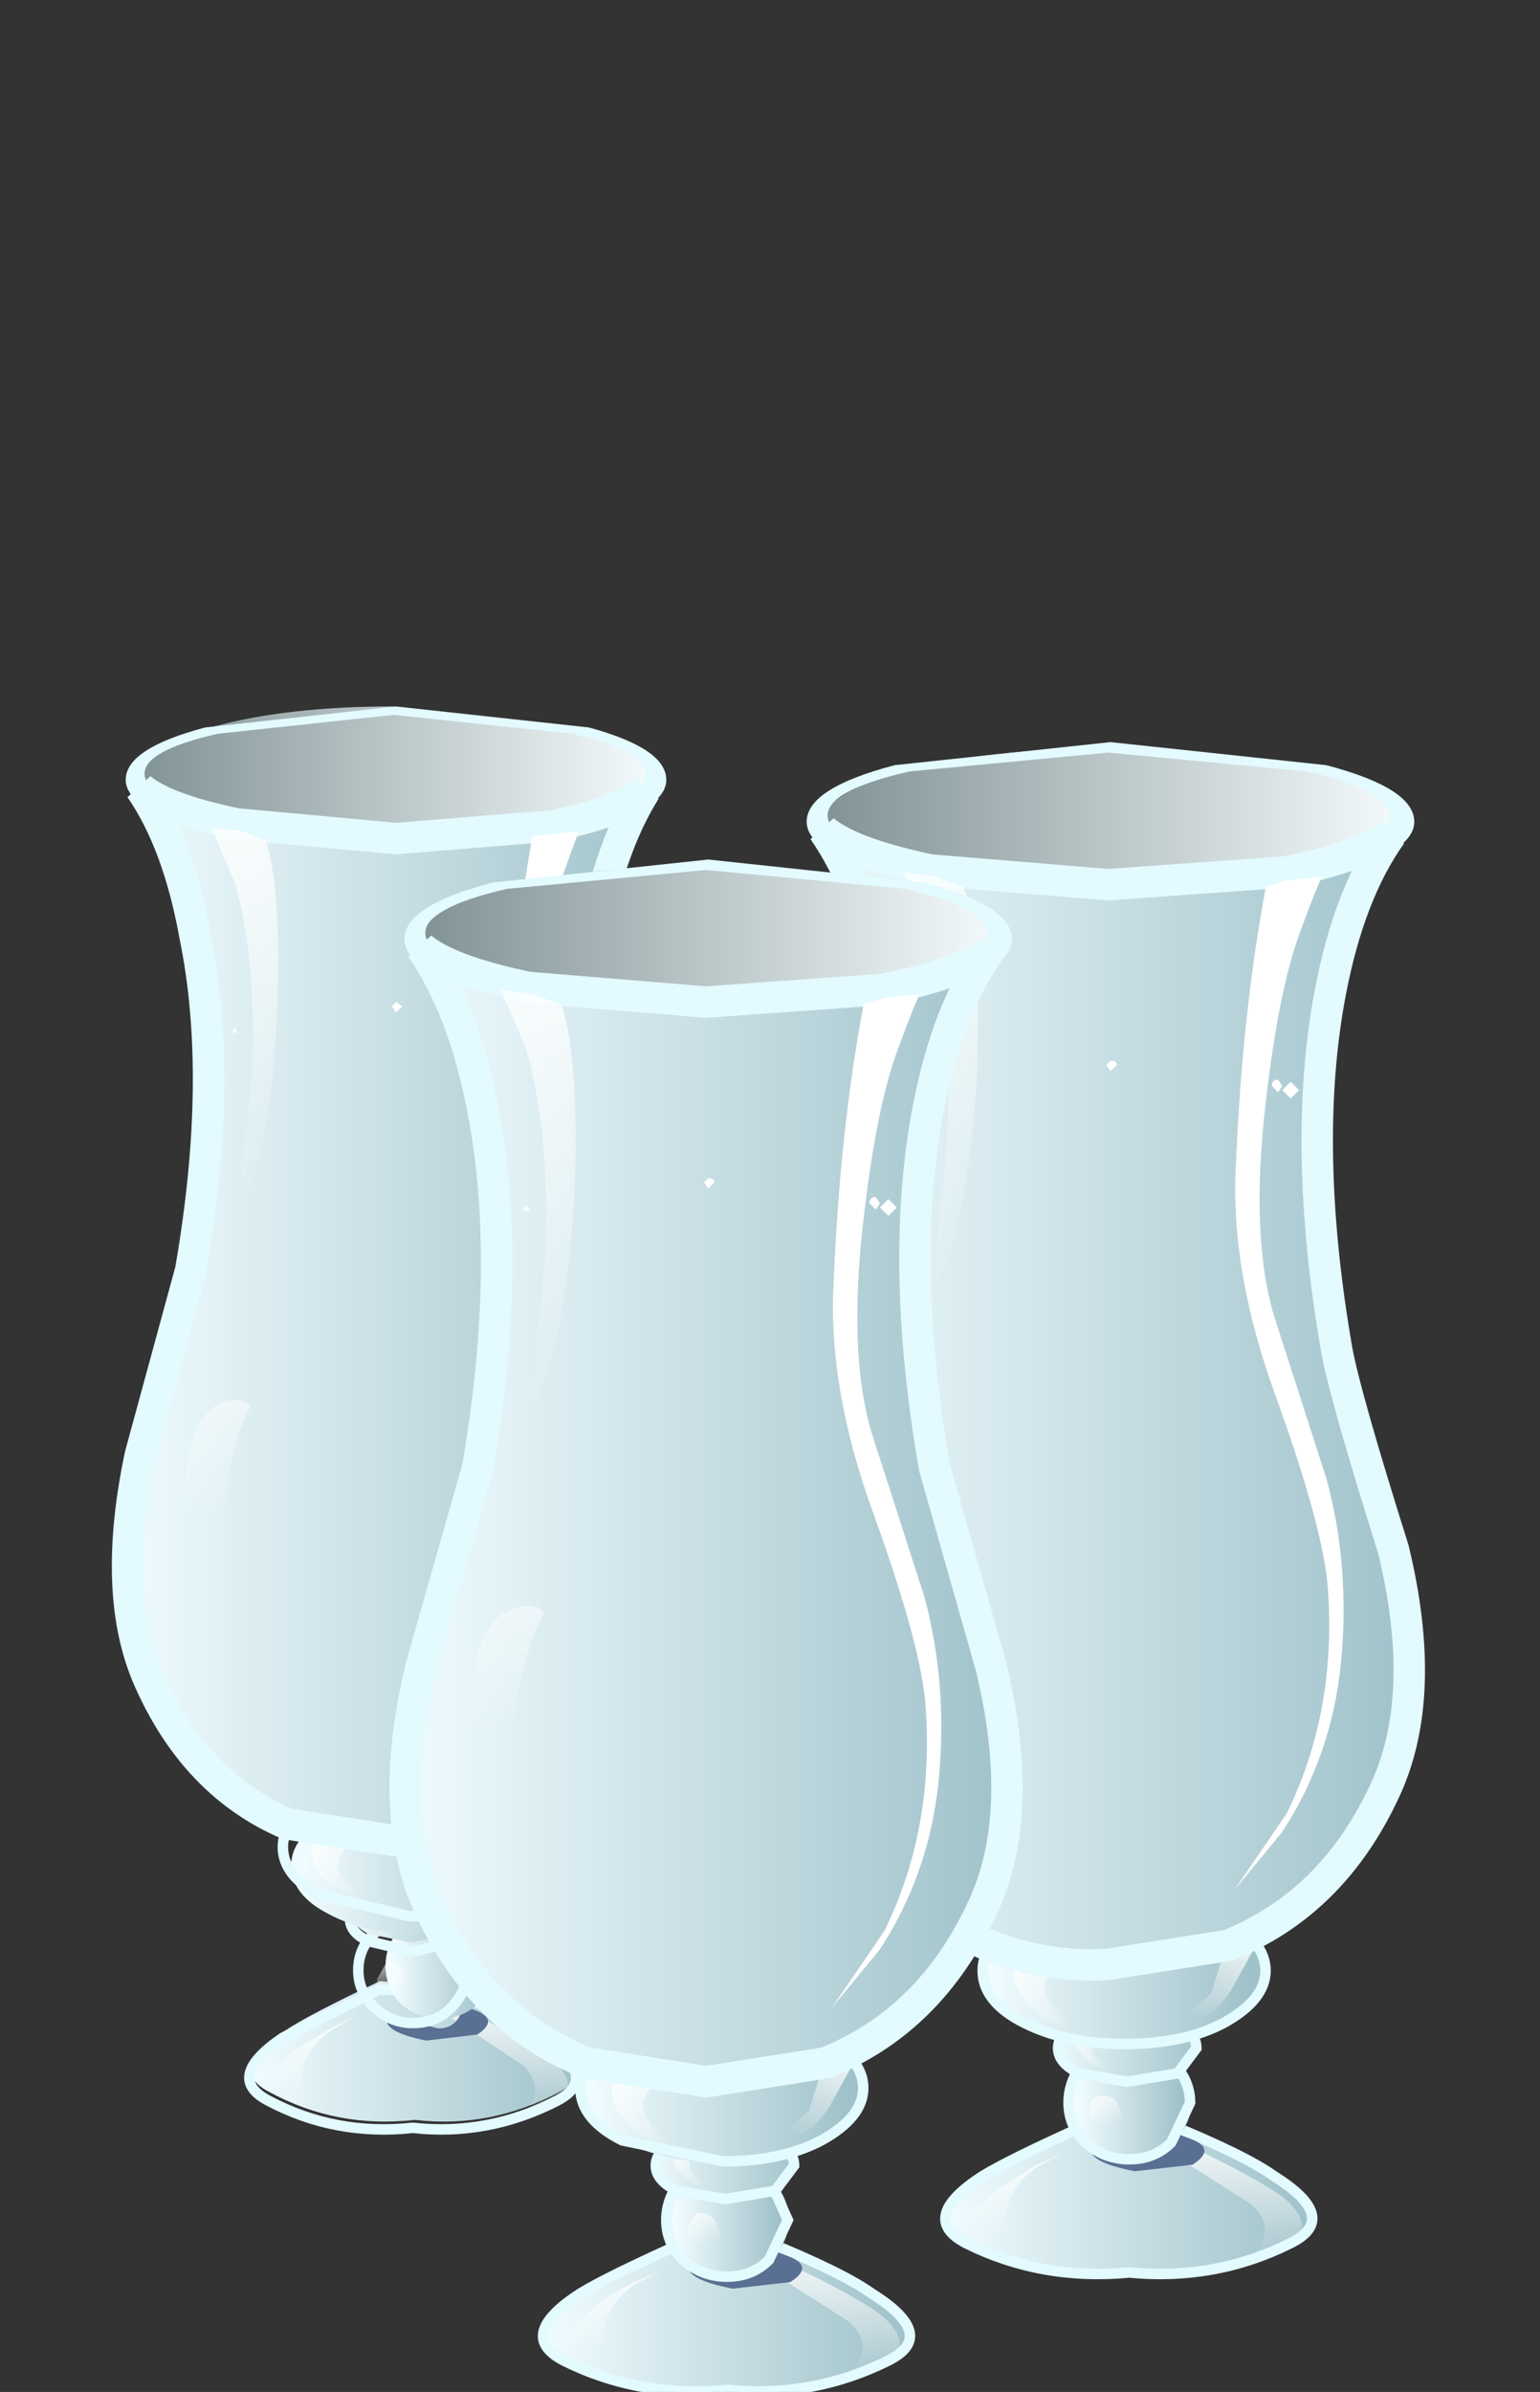 <?xml version="1.0" encoding="UTF-8" standalone="no"?>
<svg xmlns:xlink="http://www.w3.org/1999/xlink" height="57.05px" width="36.75px" xmlns="http://www.w3.org/2000/svg">
  <rect width="100%" height="100%" fill="#333333" stroke="none"/>
  <g transform="matrix(1.0, 0.0, 0.0, 1.0, 0.0, 0.0)">
    <use height="36.3" transform="matrix(0.75, 0.0, 0.0, 0.75, 19.238, 19.65)" width="19.3" xlink:href="#sprite0"/>
    <use height="4.8" transform="matrix(0.75, 0.0, 0.0, 0.75, 22.55, 50.65)" width="11.65" xlink:href="#sprite1"/>
    <use height="3.85" transform="matrix(0.75, 0.0, 0.0, 0.75, 27.8, 51.0)" width="4.35" xlink:href="#sprite2"/>
    <use height="3.8" transform="matrix(1.0, 0.0, 0.0, 1.0, 22.45, 50.55)" width="8.95" xlink:href="#shape3"/>
    <use height="1.3" transform="matrix(0.75, 0.0, 0.0, 0.75, 26.012, 50.85)" width="3.65" xlink:href="#sprite3"/>
    <use height="3.65" transform="matrix(0.75, 0.0, 0.0, 0.75, 25.5, 48.75)" width="3.9" xlink:href="#sprite4"/>
    <use height="2.95" transform="matrix(1.0, 0.0, 0.0, 1.0, 25.4, 48.65)" width="3.1" xlink:href="#shape6"/>
    <use height="2.2" transform="matrix(0.75, 0.0, 0.0, 0.75, 25.25, 48.0)" width="4.35" xlink:href="#sprite5"/>
    <use height="1.85" transform="matrix(1.0, 0.0, 0.0, 1.0, 25.15, 47.9)" width="3.5" xlink:href="#shape8"/>
    <use height="4.7" transform="matrix(0.75, 0.0, 0.0, 0.75, 23.45, 45.25)" width="9.0" xlink:href="#sprite6"/>
    <use height="8.55" transform="matrix(1.0, 0.0, 0.0, 1.0, 23.1, 45.15)" width="7.2" xlink:href="#shape10"/>
    <use height="4.7" transform="matrix(0.75, 0.0, 0.0, 0.75, 19.65, 17.85)" width="18.2" xlink:href="#sprite7"/>
    <use height="21.4" transform="matrix(1.0, 0.0, 0.0, 1.0, 19.25, 25.45)" width="14.4" xlink:href="#shape12"/>
    <use height="1.8" transform="matrix(0.75, 0.0, 0.0, 0.75, 28.45, 40.5)" width="1.4" xlink:href="#sprite8"/>
    <use height="1.2" transform="matrix(0.75, 0.0, 0.0, 0.75, 27.65, 33.3)" width="0.9" xlink:href="#sprite9"/>
    <use height="1.9" transform="matrix(0.75, 0.0, 0.0, 0.75, 23.35, 42.9)" width="1.35" xlink:href="#sprite10"/>
    <use height="1.25" transform="matrix(0.75, 0.0, 0.0, 0.75, 22.45, 39.65)" width="0.9" xlink:href="#sprite11"/>
    <use height="1.2" transform="matrix(0.75, 0.0, 0.0, 0.75, 23.9, 39.05)" width="0.85" xlink:href="#sprite12"/>
    <use height="1.6" transform="matrix(0.75, 0.0, 0.0, 0.75, 21.95, 33.15)" width="1.1" xlink:href="#sprite13"/>
    <use height="0.95" transform="matrix(0.75, 0.0, 0.0, 0.75, 30.35, 29.4)" width="0.6" xlink:href="#sprite14"/>
    <use height="0.9" transform="matrix(0.75, 0.0, 0.0, 0.75, 30.55, 30.75)" width="0.6" xlink:href="#sprite15"/>
    <use height="1.65" transform="matrix(0.75, 0.0, 0.0, 0.75, 31.55, 38.75)" width="1.25" xlink:href="#sprite16"/>
    <use height="1.35" transform="matrix(1.0, 0.0, 0.0, 1.0, 24.95, 27.1)" width="1.95" xlink:href="#shape15"/>
    <use height="36.3" transform="matrix(0.75, 0.0, 0.0, 0.75, 19.238, 19.65)" width="19.3" xlink:href="#sprite17"/>
    <use height="28.55" transform="matrix(1.0, 0.0, 0.0, 1.0, 18.65, 18.7)" width="15.6" xlink:href="#shape16"/>
    <use height="32.5" transform="matrix(0.75, 0.0, 0.0, 0.75, 29.45, 20.7)" width="3.5" xlink:href="#sprite18"/>
    <use height="21.65" transform="matrix(1.0, 0.0, 0.0, 1.0, 19.25, 17.7)" width="14.5" xlink:href="#shape18"/>
    <use height="36.3" transform="matrix(0.667, 0.0, 0.0, 0.697, 2.983, 18.55)" width="19.3" xlink:href="#sprite0"/>
    <use height="4.8" transform="matrix(0.667, 0.0, 0.0, 0.697, 6.0, 47.25)" width="11.65" xlink:href="#sprite1"/>
    <use height="3.85" transform="matrix(0.667, 0.0, 0.0, 0.697, 10.65, 47.8)" width="4.35" xlink:href="#sprite2"/>
    <use height="3.55" transform="matrix(1.0, 0.0, 0.0, 1.0, 5.85, 47.35)" width="8.0" xlink:href="#shape19"/>
    <use height="1.3" transform="matrix(0.667, 0.0, 0.0, 0.697, 9.217, 47.8)" width="3.65" xlink:href="#sprite3"/>
    <use height="3.65" transform="matrix(0.667, 0.0, 0.0, 0.697, 9.2, 45.6)" width="3.9" xlink:href="#sprite4"/>
    <use height="2.75" transform="matrix(1.0, 0.0, 0.0, 1.0, 8.45, 45.6)" width="2.8" xlink:href="#shape20"/>
    <use height="2.2" transform="matrix(0.667, 0.0, 0.0, 0.697, 8.35, 44.8)" width="4.35" xlink:href="#sprite5"/>
    <use height="1.75" transform="matrix(1.0, 0.0, 0.0, 1.0, 8.25, 44.9)" width="3.1" xlink:href="#shape21"/>
    <use height="4.7" transform="matrix(0.667, 0.0, 0.0, 0.697, 6.95, 42.85)" width="9.0" xlink:href="#sprite6"/>
    <use height="8.0" transform="matrix(1.0, 0.0, 0.0, 1.0, 6.45, 42.3)" width="6.45" xlink:href="#shape22"/>
    <use height="4.7" transform="matrix(0.667, 0.0, 0.0, 0.697, 3.3, 16.85)" width="18.2" xlink:href="#sprite7"/>
    <use height="19.85" transform="matrix(1.0, 0.0, 0.0, 1.0, 3.05, 24.05)" width="12.8" xlink:href="#shape23"/>
    <use height="1.8" transform="matrix(0.667, 0.0, 0.0, 0.697, 11.1, 38.25)" width="1.4" xlink:href="#sprite8"/>
    <use height="1.2" transform="matrix(0.667, 0.0, 0.0, 0.697, 10.55, 31.5)" width="0.9" xlink:href="#sprite9"/>
    <use height="1.9" transform="matrix(0.667, 0.0, 0.0, 0.697, 6.95, 40.3)" width="1.35" xlink:href="#sprite10"/>
    <use height="1.25" transform="matrix(0.667, 0.0, 0.0, 0.697, 6.0, 37.8)" width="0.9" xlink:href="#sprite11"/>
    <use height="1.2" transform="matrix(0.667, 0.0, 0.0, 0.697, 7.05, 36.65)" width="0.85" xlink:href="#sprite12"/>
    <use height="1.6" transform="matrix(0.667, 0.0, 0.0, 0.697, 5.6, 31.5)" width="1.1" xlink:href="#sprite13"/>
    <use height="0.95" transform="matrix(0.667, 0.0, 0.0, 0.697, 12.9, 28.3)" width="0.6" xlink:href="#sprite14"/>
    <use height="0.9" transform="matrix(0.667, 0.0, 0.0, 0.697, 13.4, 29.7)" width="0.6" xlink:href="#sprite15"/>
    <use height="1.65" transform="matrix(0.667, 0.0, 0.0, 0.697, 13.95, 36.65)" width="1.25" xlink:href="#sprite16"/>
    <use height="1.2" transform="matrix(1.0, 0.0, 0.0, 1.0, 8.1, 25.6)" width="1.75" xlink:href="#shape24"/>
    <use height="36.3" transform="matrix(0.667, 0.0, 0.0, 0.697, 2.983, 18.55)" width="19.3" xlink:href="#sprite17"/>
    <use height="26.55" transform="matrix(1.0, 0.0, 0.0, 1.0, 2.3, 17.7)" width="14.1" xlink:href="#shape25"/>
    <use height="32.5" transform="matrix(0.667, 0.0, 0.0, 0.697, 12.05, 19.4)" width="3.5" xlink:href="#sprite18"/>
    <use height="20.15" transform="matrix(1.0, 0.0, 0.0, 1.0, 3.0, 16.85)" width="12.9" xlink:href="#shape26"/>
    <use height="36.3" transform="matrix(0.75, 0.0, 0.0, 0.75, 9.637, 22.45)" width="19.3" xlink:href="#sprite0"/>
    <use height="4.8" transform="matrix(0.75, 0.0, 0.0, 0.75, 12.95, 53.45)" width="11.65" xlink:href="#sprite1"/>
    <use height="3.85" transform="matrix(0.75, 0.0, 0.0, 0.75, 18.2, 53.8)" width="4.35" xlink:href="#sprite2"/>
    <use height="3.8" transform="matrix(1.0, 0.0, 0.0, 1.0, 12.85, 53.35)" width="8.95" xlink:href="#shape27"/>
    <use height="1.3" transform="matrix(0.75, 0.0, 0.0, 0.75, 16.413, 53.65)" width="3.65" xlink:href="#sprite3"/>
    <use height="3.65" transform="matrix(0.75, 0.0, 0.0, 0.75, 15.9, 51.55)" width="3.9" xlink:href="#sprite4"/>
    <use height="2.95" transform="matrix(1.0, 0.0, 0.0, 1.0, 15.8, 51.45)" width="3.1" xlink:href="#shape28"/>
    <use height="2.2" transform="matrix(0.75, 0.0, 0.0, 0.75, 15.65, 50.8)" width="4.35" xlink:href="#sprite5"/>
    <use height="1.85" transform="matrix(1.0, 0.0, 0.0, 1.0, 15.55, 50.7)" width="3.5" xlink:href="#shape29"/>
    <use height="4.7" transform="matrix(0.75, 0.0, 0.0, 0.75, 13.85, 48.05)" width="9.0" xlink:href="#sprite6"/>
    <use height="8.55" transform="matrix(1.0, 0.0, 0.0, 1.0, 13.5, 47.95)" width="7.2" xlink:href="#shape30"/>
    <use height="4.7" transform="matrix(0.75, 0.0, 0.0, 0.75, 10.05, 20.65)" width="18.2" xlink:href="#sprite7"/>
    <use height="21.4" transform="matrix(1.0, 0.0, 0.0, 1.0, 9.65, 28.25)" width="14.4" xlink:href="#shape31"/>
    <use height="1.8" transform="matrix(0.75, 0.0, 0.0, 0.75, 18.85, 43.3)" width="1.4" xlink:href="#sprite8"/>
    <use height="1.2" transform="matrix(0.75, 0.0, 0.0, 0.75, 18.05, 36.1)" width="0.9" xlink:href="#sprite9"/>
    <use height="1.9" transform="matrix(0.75, 0.0, 0.0, 0.75, 13.75, 45.7)" width="1.35" xlink:href="#sprite10"/>
    <use height="1.25" transform="matrix(0.75, 0.0, 0.0, 0.75, 12.85, 42.45)" width="0.9" xlink:href="#sprite11"/>
    <use height="1.2" transform="matrix(0.75, 0.0, 0.0, 0.75, 14.3, 41.85)" width="0.85" xlink:href="#sprite12"/>
    <use height="1.6" transform="matrix(0.75, 0.0, 0.0, 0.75, 12.35, 35.95)" width="1.1" xlink:href="#sprite13"/>
    <use height="0.95" transform="matrix(0.75, 0.0, 0.0, 0.75, 20.75, 32.2)" width="0.6" xlink:href="#sprite14"/>
    <use height="0.9" transform="matrix(0.75, 0.0, 0.0, 0.75, 20.95, 33.55)" width="0.6" xlink:href="#sprite15"/>
    <use height="1.65" transform="matrix(0.75, 0.0, 0.0, 0.75, 21.95, 41.55)" width="1.25" xlink:href="#sprite16"/>
    <use height="1.35" transform="matrix(1.0, 0.0, 0.0, 1.0, 15.35, 29.9)" width="1.95" xlink:href="#shape32"/>
    <use height="36.3" transform="matrix(0.75, 0.0, 0.0, 0.75, 9.637, 22.45)" width="19.3" xlink:href="#sprite17"/>
    <use height="28.55" transform="matrix(1.0, 0.0, 0.0, 1.0, 9.05, 21.5)" width="15.6" xlink:href="#shape33"/>
    <use height="32.5" transform="matrix(0.75, 0.0, 0.0, 0.75, 19.85, 23.5)" width="3.5" xlink:href="#sprite18"/>
    <use height="21.65" transform="matrix(1.0, 0.0, 0.0, 1.0, 9.65, 20.5)" width="14.5" xlink:href="#shape34"/>
  </g>
  <defs>
    <g id="sprite0" transform="matrix(1.0, 0.0, 0.0, 1.0, -0.05, 0.0)">
      <use height="36.3" transform="matrix(1.0, 0.0, 0.0, 1.0, 0.05, 0.0)" width="19.3" xlink:href="#shape0"/>
    </g>
    <g id="shape0" transform="matrix(1.0, 0.0, 0.0, 1.0, -0.05, 0.0)">
      <path d="M18.8 0.1 Q17.45 2.05 16.85 5.15 15.9 10.05 17.05 16.6 17.3 18.1 18.85 22.95 20.0 27.7 18.6 30.7 16.9 34.3 13.6 35.65 11.6 36.4 9.7 36.25 7.8 36.4 5.8 35.65 2.45 34.3 0.8 30.7 -0.6 27.7 0.55 22.95 L2.35 16.6 Q3.5 9.9 2.5 5.0 1.85 1.85 0.5 0.0 1.45 0.75 3.95 1.25 L9.7 1.75 15.3 1.3 Q17.75 0.85 18.8 0.1" fill="url(#gradient0)" fill-rule="evenodd" stroke="none"/>
    </g>
    <linearGradient gradientTransform="matrix(0.012, 0.0, 0.0, -0.012, 9.7, 18.15)" gradientUnits="userSpaceOnUse" id="gradient0" spreadMethod="pad" x1="-819.2" x2="819.2">
      <stop offset="0.0" stop-color="#f0fcff"/>
      <stop offset="1.0" stop-color="#9fc1c9"/>
    </linearGradient>
    <g id="sprite1" transform="matrix(1.0, 0.0, 0.0, 1.0, 0.0, 0.0)">
      <use height="4.8" transform="matrix(1.0, 0.0, 0.0, 1.0, 0.0, 0.0)" width="11.65" xlink:href="#shape1"/>
    </g>
    <g id="shape1" transform="matrix(1.0, 0.0, 0.0, 1.0, 0.0, 0.0)">
      <path d="M7.05 0.0 L10.45 1.7 Q12.55 3.05 11.0 3.8 8.55 5.05 5.85 4.75 3.05 5.05 0.65 3.8 -0.9 3.05 1.2 1.7 2.05 1.15 4.6 0.0 L5.85 0.1 7.05 0.0" fill="url(#gradient1)" fill-rule="evenodd" stroke="none"/>
    </g>
    <linearGradient gradientTransform="matrix(0.007, 0.0, 0.0, -0.007, 5.85, 2.4)" gradientUnits="userSpaceOnUse" id="gradient1" spreadMethod="pad" x1="-819.2" x2="819.2">
      <stop offset="0.0" stop-color="#f0fcff"/>
      <stop offset="1.0" stop-color="#9fc1c9"/>
    </linearGradient>
    <g id="sprite2" transform="matrix(1.0, 0.0, 0.0, 1.0, 0.0, 0.0)">
      <use height="3.85" transform="matrix(1.0, 0.0, 0.0, 1.0, 0.0, 0.0)" width="4.35" xlink:href="#shape2"/>
    </g>
    <g id="shape2" transform="matrix(1.0, 0.0, 0.0, 1.0, 0.0, 0.0)">
      <path d="M0.0 0.35 L0.2 0.0 Q1.95 0.75 3.35 1.6 4.25 2.15 4.35 2.7 4.4 3.15 4.05 3.3 L2.65 3.85 Q3.65 2.95 2.75 2.1 L0.0 0.35" fill="url(#gradient2)" fill-rule="evenodd" stroke="none"/>
    </g>
    <linearGradient gradientTransform="matrix(-2.0E-4, 0.002, 0.002, 2.0E-4, 2.15, 2.05)" gradientUnits="userSpaceOnUse" id="gradient2" spreadMethod="pad" x1="-819.2" x2="819.2">
      <stop offset="0.0" stop-color="#ffffff" stop-opacity="0.757"/>
      <stop offset="1.0" stop-color="#ffffff" stop-opacity="0.0"/>
    </linearGradient>
    <g id="shape3" transform="matrix(1.0, 0.0, 0.0, 1.0, -22.45, -50.55)">
      <path d="M27.85 50.65 L26.95 50.7 26.0 50.65 Q24.1 51.5 23.45 51.9 21.9 52.9 23.05 53.5 24.85 54.4 26.95 54.2 29.0 54.4 30.8 53.5 32.0 52.9 30.4 51.9 29.7 51.4 27.85 50.65 Z" fill="none" stroke="#e3faff" stroke-linecap="butt" stroke-linejoin="miter" stroke-width="0.25"/>
    </g>
    <g id="sprite3" transform="matrix(1.0, 0.0, 0.0, 1.0, 0.05, 0.0)">
      <use height="1.25" transform="matrix(0.987, 0.0, 0.0, 1.04, -0.049, 0.0)" width="3.7" xlink:href="#shape4"/>
    </g>
    <g id="shape4" transform="matrix(1.0, 0.0, 0.0, 1.0, 0.05, 0.0)">
      <path d="M0.0 0.4 L1.85 0.8 Q2.55 0.8 2.75 0.05 L3.3 0.25 Q4.0 0.55 3.25 1.0 L1.4 1.2 Q-0.25 0.9 0.0 0.4" fill="#597092" fill-rule="evenodd" stroke="none"/>
    </g>
    <g id="sprite4" transform="matrix(1.0, 0.0, 0.0, 1.0, 0.0, 0.0)">
      <use height="3.65" transform="matrix(1.0, 0.0, 0.0, 1.0, 0.0, 0.0)" width="3.9" xlink:href="#shape5"/>
    </g>
    <g id="shape5" transform="matrix(1.0, 0.0, 0.0, 1.0, 0.0, 0.0)">
      <path d="M3.9 1.85 Q3.9 2.6 3.3 3.15 2.75 3.65 1.95 3.65 1.15 3.65 0.55 3.15 0.0 2.6 0.0 1.85 0.0 1.1 0.55 0.55 1.15 0.0 1.95 0.0 2.75 0.0 3.3 0.55 3.9 1.1 3.9 1.85" fill="url(#gradient3)" fill-rule="evenodd" stroke="none"/>
    </g>
    <linearGradient gradientTransform="matrix(0.002, 0.0, 0.0, -0.002, 1.95, 1.85)" gradientUnits="userSpaceOnUse" id="gradient3" spreadMethod="pad" x1="-819.2" x2="819.2">
      <stop offset="0.0" stop-color="#f0fcff"/>
      <stop offset="1.0" stop-color="#9fc1c9"/>
    </linearGradient>
    <g id="shape6" transform="matrix(1.0, 0.0, 0.0, 1.0, -25.4, -48.65)">
      <path d="M28.4 50.15 L27.95 51.1 Q27.55 51.5 26.95 51.5 26.35 51.5 25.9 51.1 25.5 50.7 25.5 50.15 25.5 49.6 25.9 49.15 26.35 48.75 26.95 48.75 27.55 48.75 27.95 49.15 28.4 49.6 28.4 50.15 Z" fill="none" stroke="#e3faff" stroke-linecap="butt" stroke-linejoin="miter" stroke-width="0.25"/>
    </g>
    <g id="sprite5" transform="matrix(1.0, 0.0, 0.0, 1.0, 0.0, 0.0)">
      <use height="2.2" transform="matrix(1.0, 0.0, 0.0, 1.0, 0.0, 0.0)" width="4.35" xlink:href="#shape7"/>
    </g>
    <g id="shape7" transform="matrix(1.0, 0.0, 0.0, 1.0, 0.0, 0.0)">
      <path d="M4.35 1.1 Q4.35 1.55 3.75 1.9 L2.2 2.2 0.65 1.9 Q0.0 1.55 0.0 1.1 0.0 0.6 0.65 0.3 1.3 0.0 2.2 0.0 L3.75 0.3 Q4.35 0.6 4.35 1.1" fill="url(#gradient4)" fill-rule="evenodd" stroke="none"/>
    </g>
    <linearGradient gradientTransform="matrix(0.003, 0.0, 0.0, -0.003, 2.2, 1.1)" gradientUnits="userSpaceOnUse" id="gradient4" spreadMethod="pad" x1="-819.2" x2="819.2">
      <stop offset="0.0" stop-color="#f0fcff"/>
      <stop offset="1.0" stop-color="#9fc1c9"/>
    </linearGradient>
    <g id="shape8" transform="matrix(1.0, 0.0, 0.0, 1.0, -25.15, -47.9)">
      <path d="M25.7 48.7 L26.05 48.7 26.05 48.95 26.5 49.45 26.0 49.2 25.7 48.85 25.7 48.7" fill="url(#gradient5)" fill-rule="evenodd" stroke="none"/>
      <path d="M28.55 48.85 L28.1 49.45 26.9 49.65 25.75 49.45 Q25.25 49.2 25.25 48.85 25.25 48.5 25.75 48.25 L26.9 48.0 28.1 48.25 Q28.55 48.5 28.55 48.85 Z" fill="none" stroke="#e3faff" stroke-linecap="butt" stroke-linejoin="miter" stroke-width="0.25"/>
    </g>
    <linearGradient gradientTransform="matrix(6.0E-4, 5.0E-4, 5.0E-4, -6.0E-4, 26.0, 48.95)" gradientUnits="userSpaceOnUse" id="gradient5" spreadMethod="pad" x1="-819.2" x2="819.2">
      <stop offset="0.0" stop-color="#ffffff" stop-opacity="0.757"/>
      <stop offset="1.0" stop-color="#ffffff" stop-opacity="0.0"/>
    </linearGradient>
    <g id="sprite6" transform="matrix(1.0, 0.0, 0.0, 1.0, 0.0, 0.0)">
      <use height="4.7" transform="matrix(1.0, 0.0, 0.0, 1.0, 0.0, 0.0)" width="9.0" xlink:href="#shape9"/>
    </g>
    <g id="shape9" transform="matrix(1.0, 0.0, 0.0, 1.0, 0.0, 0.0)">
      <path d="M9.0 2.35 Q9.0 3.3 7.65 4.0 6.35 4.7 4.5 4.7 2.65 4.7 1.3 4.0 0.0 3.35 0.0 2.35 0.0 1.4 1.3 0.7 2.65 0.0 4.5 0.0 6.35 0.0 7.65 0.7 9.0 1.4 9.0 2.35" fill="url(#gradient6)" fill-rule="evenodd" stroke="none"/>
    </g>
    <linearGradient gradientTransform="matrix(0.005, 0.0, 0.0, -0.005, 4.5, 2.35)" gradientUnits="userSpaceOnUse" id="gradient6" spreadMethod="pad" x1="-819.2" x2="819.2">
      <stop offset="0.0" stop-color="#f0fcff"/>
      <stop offset="1.0" stop-color="#9fc1c9"/>
    </linearGradient>
    <g id="shape10" transform="matrix(1.0, 0.0, 0.0, 1.0, -23.1, -45.15)">
      <path d="M29.1 46.4 L30.05 46.25 29.5 47.25 Q29.0 48.25 28.05 48.25 L28.9 47.55 29.15 46.75 29.1 46.4" fill="url(#gradient7)" fill-rule="evenodd" stroke="none"/>
      <path d="M24.3 46.6 L24.9 46.6 Q25.45 46.7 25.1 47.05 24.6 47.55 25.65 48.4 25.1 48.4 24.55 47.8 24.2 47.5 24.2 47.0 L24.3 46.6" fill="url(#gradient8)" fill-rule="evenodd" stroke="none"/>
      <path d="M30.2 47.0 Q30.2 47.7 29.2 48.25 28.25 48.75 26.85 48.75 25.45 48.75 24.45 48.25 23.45 47.75 23.45 47.0 23.45 46.3 24.45 45.75 25.45 45.25 26.85 45.25 28.25 45.25 29.2 45.75 30.2 46.3 30.2 47.0 Z" fill="none" stroke="#e3faff" stroke-linecap="butt" stroke-linejoin="miter" stroke-width="0.25"/>
      <path d="M26.2 50.0 Q26.6 49.9 26.75 50.35 26.95 50.8 26.45 50.8 25.95 50.75 26.0 50.35 26.0 50.05 26.2 50.0" fill="url(#gradient9)" fill-rule="evenodd" stroke="none"/>
      <path d="M25.4 51.35 L24.8 51.65 Q24.2 52.05 24.05 52.6 23.75 53.45 24.85 53.7 L23.6 53.35 Q23.0 53.05 23.15 52.8 L23.7 52.3 24.7 51.65 25.4 51.35" fill="url(#gradient10)" fill-rule="evenodd" stroke="none"/>
    </g>
    <linearGradient gradientTransform="matrix(-7.0E-4, 0.001, 0.001, 7.0E-4, 29.0, 47.3)" gradientUnits="userSpaceOnUse" id="gradient7" spreadMethod="pad" x1="-819.2" x2="819.2">
      <stop offset="0.0" stop-color="#ffffff" stop-opacity="0.757"/>
      <stop offset="1.0" stop-color="#ffffff" stop-opacity="0.0"/>
    </linearGradient>
    <linearGradient gradientTransform="matrix(8.0E-4, 9.0E-4, 9.0E-4, -7.0E-4, 25.1, 47.5)" gradientUnits="userSpaceOnUse" id="gradient8" spreadMethod="pad" x1="-819.2" x2="819.2">
      <stop offset="0.0" stop-color="#ffffff" stop-opacity="0.757"/>
      <stop offset="1.0" stop-color="#ffffff" stop-opacity="0.0"/>
    </linearGradient>
    <linearGradient gradientTransform="matrix(1.0E-4, 5.0E-4, 5.0E-4, -1.0E-4, 26.35, 50.3)" gradientUnits="userSpaceOnUse" id="gradient9" spreadMethod="pad" x1="-819.2" x2="819.2">
      <stop offset="0.0" stop-color="#ffffff" stop-opacity="0.757"/>
      <stop offset="1.0" stop-color="#ffffff" stop-opacity="0.0"/>
    </linearGradient>
    <linearGradient gradientTransform="matrix(-1.0E-4, 0.001, 0.001, 1.0E-4, 24.2, 52.5)" gradientUnits="userSpaceOnUse" id="gradient10" spreadMethod="pad" x1="-819.2" x2="819.2">
      <stop offset="0.0" stop-color="#ffffff" stop-opacity="0.757"/>
      <stop offset="1.0" stop-color="#ffffff" stop-opacity="0.0"/>
    </linearGradient>
    <g id="sprite7" transform="matrix(1.0, 0.0, 0.0, 1.0, 0.0, 0.0)">
      <use height="4.7" transform="matrix(1.0, 0.0, 0.0, 1.0, 0.0, 0.0)" width="18.2" xlink:href="#shape11"/>
    </g>
    <g id="shape11" transform="matrix(1.0, 0.0, 0.0, 1.0, 0.0, 0.0)">
      <path d="M18.2 2.35 Q18.2 3.35 15.55 4.0 L9.1 4.7 2.65 4.0 Q0.0 3.35 0.0 2.35 0.0 1.4 2.65 0.7 5.3 0.0 9.1 0.0 L15.55 0.7 Q18.2 1.4 18.2 2.35" fill="url(#gradient11)" fill-rule="evenodd" stroke="none"/>
    </g>
    <linearGradient gradientTransform="matrix(0.011, 0.0, 0.0, -0.011, 9.1, 2.35)" gradientUnits="userSpaceOnUse" id="gradient11" spreadMethod="pad" x1="-819.2" x2="819.2">
      <stop offset="0.0" stop-color="#829396"/>
      <stop offset="1.0" stop-color="#f3f9fa"/>
    </linearGradient>
    <g id="shape12" transform="matrix(1.0, 0.0, 0.0, 1.0, -19.25, -25.45)">
      <path d="M21.5 26.85 L31.45 26.95 31.55 29.05 31.9 32.2 32.6 34.75 33.5 38.35 Q34.15 41.25 32.2 44.15 31.55 45.1 30.0 45.95 28.25 46.85 26.45 46.85 24.65 46.9 23.5 46.35 L21.3 44.8 Q20.15 43.9 19.65 42.25 19.2 40.85 19.25 39.2 19.35 37.95 20.0 35.7 L20.9 32.55 21.35 29.1 21.5 26.85" fill="url(#gradient12)" fill-rule="evenodd" stroke="none"/>
      <path d="M25.35 46.7 Q23.6 46.4 23.3 45.8 22.9 45.15 25.6 44.9 28.45 44.6 29.65 44.95 30.65 45.3 30.2 45.9 29.85 46.45 28.4 46.7 26.9 46.95 25.35 46.7" fill="#99360d" fill-rule="evenodd" stroke="none"/>
      <path d="M31.45 26.85 Q31.45 28.15 26.45 28.45 L22.85 28.0 Q21.35 27.45 21.35 26.85 21.35 26.35 22.85 26.05 L26.35 25.8 29.95 26.05 Q31.45 26.35 31.45 26.85" fill="#ffffff" fill-rule="evenodd" stroke="none"/>
      <path d="M31.5 26.8 Q31.5 27.3 30.05 27.7 L26.5 28.1 22.95 27.7 Q21.5 27.3 21.5 26.8 21.5 26.2 22.95 25.85 L26.5 25.45 30.05 25.85 Q31.5 26.2 31.5 26.8" fill="#ffffff" fill-rule="evenodd" stroke="none"/>
      <path d="M31.4 26.85 Q31.4 27.4 29.9 27.8 L26.4 28.15 22.85 27.8 Q21.4 27.4 21.4 26.85 21.4 26.3 22.85 25.9 L26.4 25.55 29.9 25.9 Q31.4 26.3 31.4 26.85" fill="url(#gradient13)" fill-rule="evenodd" stroke="none"/>
    </g>
    <radialGradient cx="0" cy="0" gradientTransform="matrix(0.004, 0.013, 0.013, -0.004, 24.6, 33.85)" gradientUnits="userSpaceOnUse" id="gradient12" r="819.2" spreadMethod="pad">
      <stop offset="0.0" stop-color="#ff6d40"/>
      <stop offset="1.0" stop-color="#ad4305"/>
    </radialGradient>
    <linearGradient gradientTransform="matrix(-0.004, 0.002, 0.002, 0.004, 25.7, 27.25)" gradientUnits="userSpaceOnUse" id="gradient13" spreadMethod="pad" x1="-819.2" x2="819.2">
      <stop offset="0.0" stop-color="#ff6d40"/>
      <stop offset="1.0" stop-color="#ad4305"/>
    </linearGradient>
    <g id="sprite8" transform="matrix(1.0, 0.0, 0.0, 1.0, 0.0, 0.0)">
      <use height="1.85" transform="matrix(1.0, 0.0, 0.0, 0.973, 0.0, 0.0)" width="1.4" xlink:href="#shape13"/>
    </g>
    <g id="shape13" transform="matrix(1.0, 0.0, 0.0, 1.0, 0.0, 0.0)">
      <path d="M1.4 0.95 L1.2 1.6 0.7 1.85 Q0.0 1.85 0.0 0.95 0.0 0.0 0.7 0.0 0.95 0.0 1.2 0.25 L1.4 0.95" fill="#ff8452" fill-rule="evenodd" stroke="none"/>
    </g>
    <g id="sprite9" transform="matrix(1.0, 0.0, 0.0, 1.0, 0.0, 0.0)">
      <use height="1.7" transform="matrix(0.72, 0.0, 0.0, 0.706, 0.0, 0.0)" width="1.25" xlink:href="#shape14"/>
    </g>
    <g id="shape14" transform="matrix(1.0, 0.0, 0.0, 1.0, 0.0, 0.0)">
      <path d="M1.25 0.85 Q1.25 1.7 0.65 1.7 0.0 1.7 0.0 0.85 0.0 0.0 0.65 0.0 1.25 0.0 1.25 0.85" fill="#ff8452" fill-rule="evenodd" stroke="none"/>
    </g>
    <g id="sprite10" transform="matrix(1.0, 0.0, 0.0, 1.0, 0.0, 0.0)">
      <use height="1.85" transform="matrix(0.964, 0.0, 0.0, 1.027, 0.0, 0.0)" width="1.4" xlink:href="#shape13"/>
    </g>
    <g id="sprite11" transform="matrix(1.0, 0.0, 0.0, 1.0, 0.0, 0.0)">
      <use height="1.7" transform="matrix(0.72, 0.0, 0.0, 0.735, 0.0, 0.0)" width="1.25" xlink:href="#shape14"/>
    </g>
    <g id="sprite12" transform="matrix(1.0, 0.0, 0.0, 1.0, 0.0, 0.0)">
      <use height="1.7" transform="matrix(0.68, 0.0, 0.0, 0.706, 0.0, 0.0)" width="1.25" xlink:href="#shape14"/>
    </g>
    <g id="sprite13" transform="matrix(1.0, 0.0, 0.0, 1.0, 0.0, 0.0)">
      <use height="1.7" transform="matrix(0.88, 0.0, 0.0, 0.941, 0.0, 0.0)" width="1.25" xlink:href="#shape14"/>
    </g>
    <g id="sprite14" transform="matrix(1.0, 0.0, 0.0, 1.0, 0.0, 0.0)">
      <use height="1.7" transform="matrix(0.48, 0.0, 0.0, 0.559, 0.0, 0.0)" width="1.25" xlink:href="#shape14"/>
    </g>
    <g id="sprite15" transform="matrix(1.0, 0.0, 0.0, 1.0, 0.0, 0.0)">
      <use height="1.7" transform="matrix(0.48, 0.0, 0.0, 0.529, 0.0, 0.0)" width="1.25" xlink:href="#shape14"/>
    </g>
    <g id="sprite16" transform="matrix(1.0, 0.0, 0.0, 1.0, 0.0, 0.0)">
      <use height="1.7" transform="matrix(1.0, 0.0, 0.0, 0.971, 0.0, 0.0)" width="1.25" xlink:href="#shape14"/>
    </g>
    <g id="shape15" transform="matrix(1.0, 0.0, 0.0, 1.0, -24.95, -27.1)">
      <path d="M25.4 28.15 L25.7 27.85 25.4 27.55 Q25.05 27.55 25.05 27.85 25.05 28.15 25.4 28.15 M25.4 27.5 Q25.85 27.5 25.85 27.9 L25.4 28.35 Q24.95 28.35 24.95 27.9 24.95 27.5 25.4 27.5" fill="#ffffff" fill-rule="evenodd" stroke="none"/>
      <path d="M26.25 27.25 Q25.75 27.25 25.75 27.7 25.75 28.15 26.25 28.15 26.75 28.15 26.75 27.7 26.75 27.25 26.25 27.25 M26.3 28.45 L25.8 28.25 25.6 27.8 25.8 27.3 26.3 27.1 26.75 27.3 26.9 27.8 26.75 28.25 26.3 28.45" fill="#ffffff" fill-rule="evenodd" stroke="none"/>
    </g>
    <g id="sprite17" transform="matrix(1.0, 0.0, 0.0, 1.0, -0.05, 0.0)">
      <use height="36.3" transform="matrix(1.0, 0.0, 0.0, 1.0, 0.05, 0.0)" width="19.3" xlink:href="#shape0"/>
    </g>
    <g id="shape16" transform="matrix(1.0, 0.0, 0.0, 1.0, -18.65, -18.7)">
      <path d="M33.2 19.9 Q32.45 20.45 30.65 20.8 L26.45 21.1 22.2 20.75 Q20.3 20.35 19.65 19.8 20.65 21.25 21.1 23.55 21.85 27.25 21.0 32.2 L19.65 36.95 Q18.8 40.45 19.85 42.7 21.1 45.4 23.6 46.4 25.05 46.95 26.45 46.85 L29.3 46.4 Q31.8 45.4 33.05 42.7 34.1 40.45 33.25 36.95 32.1 33.3 31.9 32.2 31.05 27.3 31.75 23.65 32.2 21.3 33.2 19.9 Z" fill="none" stroke="#e3faff" stroke-linecap="butt" stroke-linejoin="miter" stroke-width="0.75"/>
    </g>
    <g id="sprite18" transform="matrix(1.0, 0.0, 0.0, 1.0, 0.0, 0.0)">
      <use height="32.55" transform="matrix(1.014, 0.0, 0.0, 0.999, 0.0, 0.0)" width="3.45" xlink:href="#shape17"/>
    </g>
    <g id="shape17" transform="matrix(1.0, 0.0, 0.0, 1.0, 0.0, 0.0)">
      <path d="M1.0 0.6 L2.9 0.0 Q2.7 0.3 2.05 2.1 1.4 3.9 1.0 7.4 0.5 11.7 1.25 14.25 L2.9 19.45 Q3.65 22.25 3.35 25.35 3.05 28.3 1.5 30.7 L0.0 32.55 1.65 30.1 Q3.2 26.9 2.95 23.05 2.85 21.15 1.3 16.8 -0.1 12.9 0.05 9.6 0.25 4.6 1.0 0.6" fill="#ffffff" fill-rule="evenodd" stroke="none"/>
    </g>
    <g id="shape18" transform="matrix(1.0, 0.0, 0.0, 1.0, -19.25, -17.7)">
      <path d="M31.2 20.5 Q33.15 20.05 33.15 19.45 33.15 18.85 31.2 18.4 L26.45 17.95 21.7 18.4 Q19.75 18.85 19.75 19.45 19.75 20.05 21.7 20.5 L26.45 20.95 31.2 20.5 M31.65 18.25 Q33.75 18.8 33.75 19.6 33.75 20.35 31.65 20.9 L26.5 21.4 21.35 20.9 Q19.25 20.35 19.25 19.6 19.25 18.8 21.35 18.25 L26.5 17.7 31.65 18.25" fill="#e3faff" fill-rule="evenodd" stroke="none"/>
      <path d="M21.55 20.8 L22.25 20.9 23.0 21.15 Q23.45 22.6 23.3 25.9 23.05 29.5 22.25 30.85 L22.6 27.3 Q22.75 24.25 22.15 22.2 L21.55 20.8" fill="url(#gradient14)" fill-rule="evenodd" stroke="none"/>
      <path d="M21.45 35.8 Q21.8 35.5 22.25 35.5 L22.55 35.75 Q22.0 36.75 21.85 38.5 21.75 39.65 21.4 39.25 20.75 38.4 20.9 37.3 20.95 36.35 21.45 35.8" fill="url(#gradient15)" fill-rule="evenodd" stroke="none"/>
      <path d="M26.65 25.4 L26.5 25.55 26.4 25.4 26.5 25.3 Q26.65 25.3 26.65 25.4" fill="#ffffff" fill-rule="evenodd" stroke="none"/>
      <path d="M31.0 26.0 L30.8 26.2 30.6 26.0 30.8 25.8 31.0 26.0" fill="#ffffff" fill-rule="evenodd" stroke="none"/>
      <path d="M30.6 25.9 L30.5 26.05 30.35 25.9 Q30.35 25.75 30.5 25.75 L30.6 25.9" fill="#ffffff" fill-rule="evenodd" stroke="none"/>
      <path d="M22.25 26.05 L22.15 26.1 22.1 26.05 22.15 25.95 22.25 26.05" fill="#ffffff" fill-rule="evenodd" stroke="none"/>
    </g>
    <linearGradient gradientTransform="matrix(0.0, 0.006, 0.006, 0.0, 22.45, 25.9)" gradientUnits="userSpaceOnUse" id="gradient14" spreadMethod="pad" x1="-819.2" x2="819.2">
      <stop offset="0.0" stop-color="#ffffff" stop-opacity="0.757"/>
      <stop offset="1.0" stop-color="#ffffff" stop-opacity="0.0"/>
    </linearGradient>
    <linearGradient gradientTransform="matrix(0.0, 0.002, 0.002, 0.0, 21.7, 36.9)" gradientUnits="userSpaceOnUse" id="gradient15" spreadMethod="pad" x1="-819.2" x2="819.2">
      <stop offset="0.0" stop-color="#ffffff" stop-opacity="0.51"/>
      <stop offset="1.0" stop-color="#ffffff" stop-opacity="0.0"/>
    </linearGradient>
    <g id="shape19" transform="matrix(1.0, 0.0, 0.0, 1.0, -5.85, -47.35)">
      <path d="M10.65 47.45 L9.85 47.5 9.05 47.45 6.75 48.6 Q5.35 49.55 6.4 50.1 8.0 50.95 9.85 50.75 11.65 50.95 13.3 50.1 14.35 49.55 12.95 48.6 12.3 48.15 10.65 47.45 Z" fill="none" stroke="#e3faff" stroke-linecap="butt" stroke-linejoin="miter" stroke-width="0.25"/>
    </g>
    <g id="shape20" transform="matrix(1.0, 0.0, 0.0, 1.0, -8.45, -45.6)">
      <path d="M11.15 47.0 Q11.15 47.5 10.75 47.9 10.4 48.25 9.85 48.25 9.35 48.25 8.95 47.9 8.55 47.5 8.55 47.0 8.55 46.45 8.95 46.1 9.35 45.7 9.85 45.7 10.4 45.7 10.75 46.1 11.15 46.45 11.15 47.0 Z" fill="none" stroke="#e3faff" stroke-linecap="butt" stroke-linejoin="miter" stroke-width="0.25"/>
    </g>
    <g id="shape21" transform="matrix(1.0, 0.0, 0.0, 1.0, -8.25, -44.9)">
      <path d="M8.75 45.65 L9.05 45.65 9.05 45.85 9.45 46.3 9.05 46.1 8.75 45.8 8.75 45.65" fill="url(#gradient16)" fill-rule="evenodd" stroke="none"/>
      <path d="M11.25 45.75 Q11.25 46.1 10.85 46.3 L9.85 46.55 8.8 46.3 Q8.35 46.1 8.35 45.75 8.35 45.45 8.8 45.25 L9.85 45.0 10.85 45.25 Q11.25 45.45 11.25 45.75 Z" fill="none" stroke="#e3faff" stroke-linecap="butt" stroke-linejoin="miter" stroke-width="0.25"/>
    </g>
    <linearGradient gradientTransform="matrix(5.0E-4, 5.0E-4, 5.0E-4, -5.0E-4, 9.0, 45.85)" gradientUnits="userSpaceOnUse" id="gradient16" spreadMethod="pad" x1="-819.2" x2="819.2">
      <stop offset="0.0" stop-color="#ffffff" stop-opacity="0.757"/>
      <stop offset="1.0" stop-color="#ffffff" stop-opacity="0.0"/>
    </linearGradient>
    <g id="shape22" transform="matrix(1.0, 0.0, 0.0, 1.0, -6.45, -42.3)">
      <path d="M11.75 43.5 L12.6 43.35 12.15 44.3 Q11.65 45.2 10.85 45.2 L11.6 44.6 11.85 43.85 11.75 43.5" fill="url(#gradient17)" fill-rule="evenodd" stroke="none"/>
      <path d="M7.5 43.7 L8.05 43.7 Q8.55 43.8 8.25 44.1 7.75 44.6 8.7 45.35 L7.75 44.85 Q7.4 44.5 7.45 44.05 L7.5 43.7" fill="url(#gradient18)" fill-rule="evenodd" stroke="none"/>
      <path d="M12.8 44.05 Q12.8 44.7 11.85 45.2 11.0 45.7 9.75 45.7 L7.65 45.2 Q6.75 44.75 6.75 44.05 6.75 43.4 7.65 42.9 8.55 42.4 9.75 42.4 11.0 42.4 11.85 42.9 12.8 43.4 12.8 44.05 Z" fill="none" stroke="#e3faff" stroke-linecap="butt" stroke-linejoin="miter" stroke-width="0.25"/>
      <path d="M9.2 46.85 Q9.55 46.75 9.7 47.2 9.85 47.6 9.4 47.6 8.95 47.55 9.0 47.2 L9.2 46.85" fill="url(#gradient19)" fill-rule="evenodd" stroke="none"/>
      <path d="M8.45 48.1 L7.95 48.4 Q7.4 48.75 7.25 49.25 7.05 50.05 8.0 50.3 L6.9 49.95 Q6.35 49.7 6.5 49.45 L6.95 48.95 7.85 48.4 8.45 48.1" fill="url(#gradient20)" fill-rule="evenodd" stroke="none"/>
    </g>
    <linearGradient gradientTransform="matrix(-7.0E-4, 0.001, 0.001, 7.0E-4, 11.7, 44.35)" gradientUnits="userSpaceOnUse" id="gradient17" spreadMethod="pad" x1="-819.2" x2="819.2">
      <stop offset="0.0" stop-color="#ffffff" stop-opacity="0.757"/>
      <stop offset="1.0" stop-color="#ffffff" stop-opacity="0.0"/>
    </linearGradient>
    <linearGradient gradientTransform="matrix(7.0E-4, 9.0E-4, 8.0E-4, -7.0E-4, 8.2, 44.55)" gradientUnits="userSpaceOnUse" id="gradient18" spreadMethod="pad" x1="-819.2" x2="819.2">
      <stop offset="0.0" stop-color="#ffffff" stop-opacity="0.757"/>
      <stop offset="1.0" stop-color="#ffffff" stop-opacity="0.0"/>
    </linearGradient>
    <linearGradient gradientTransform="matrix(1.0E-4, 5.0E-4, 4.0E-4, -1.0E-4, 9.35, 47.1)" gradientUnits="userSpaceOnUse" id="gradient19" spreadMethod="pad" x1="-819.2" x2="819.2">
      <stop offset="0.0" stop-color="#ffffff" stop-opacity="0.757"/>
      <stop offset="1.0" stop-color="#ffffff" stop-opacity="0.0"/>
    </linearGradient>
    <linearGradient gradientTransform="matrix(-1.0E-4, 0.001, 0.001, 1.0E-4, 7.45, 49.2)" gradientUnits="userSpaceOnUse" id="gradient20" spreadMethod="pad" x1="-819.2" x2="819.2">
      <stop offset="0.0" stop-color="#ffffff" stop-opacity="0.757"/>
      <stop offset="1.0" stop-color="#ffffff" stop-opacity="0.0"/>
    </linearGradient>
    <g id="shape23" transform="matrix(1.0, 0.0, 0.0, 1.0, -3.05, -24.05)">
      <path d="M5.05 25.35 L13.9 25.4 14.0 27.35 Q14.1 29.45 14.3 30.3 L14.9 32.7 15.7 36.05 Q16.3 38.75 14.55 41.4 14.0 42.3 12.6 43.1 11.0 43.9 9.4 43.9 7.85 43.95 6.8 43.45 6.05 43.1 4.85 42.05 3.85 41.15 3.35 39.65 2.95 38.35 3.05 36.8 3.1 35.65 3.65 33.55 L4.5 30.65 4.9 27.45 5.05 25.35" fill="url(#gradient21)" fill-rule="evenodd" stroke="none"/>
      <path d="M8.45 43.8 Q6.85 43.5 6.6 42.95 6.25 42.35 8.65 42.1 L12.25 42.2 Q13.2 42.5 12.8 43.05 12.45 43.55 11.15 43.8 9.8 44.0 8.45 43.8" fill="#99360d" fill-rule="evenodd" stroke="none"/>
      <path d="M13.9 25.35 Q13.9 26.55 9.45 26.85 L6.25 26.45 Q4.9 25.9 4.9 25.35 4.9 24.85 6.2 24.6 L9.35 24.4 12.55 24.6 Q13.9 24.85 13.9 25.35" fill="#ffffff" fill-rule="evenodd" stroke="none"/>
      <path d="M13.9 25.3 Q13.9 25.75 12.6 26.15 L9.45 26.5 6.3 26.15 Q5.0 25.75 5.0 25.3 5.0 24.75 6.3 24.4 L9.45 24.05 12.6 24.4 Q13.9 24.75 13.9 25.3" fill="#ffffff" fill-rule="evenodd" stroke="none"/>
      <path d="M13.8 25.35 Q13.8 25.85 12.5 26.2 L9.35 26.55 6.25 26.2 Q4.95 25.85 4.95 25.35 4.95 24.85 6.25 24.5 L9.35 24.15 12.5 24.5 Q13.8 24.85 13.8 25.35" fill="url(#gradient22)" fill-rule="evenodd" stroke="none"/>
    </g>
    <radialGradient cx="0" cy="0" gradientTransform="matrix(0.004, 0.012, 0.012, -0.004, 7.75, 31.85)" gradientUnits="userSpaceOnUse" id="gradient21" r="819.2" spreadMethod="pad">
      <stop offset="0.0" stop-color="#ff6d40"/>
      <stop offset="1.0" stop-color="#ad4305"/>
    </radialGradient>
    <linearGradient gradientTransform="matrix(-0.004, 0.002, 0.002, 0.004, 8.75, 25.7)" gradientUnits="userSpaceOnUse" id="gradient22" spreadMethod="pad" x1="-819.2" x2="819.2">
      <stop offset="0.0" stop-color="#ff6d40"/>
      <stop offset="1.0" stop-color="#ad4305"/>
    </linearGradient>
    <g id="shape24" transform="matrix(1.0, 0.0, 0.0, 1.0, -8.1, -25.6)">
      <path d="M8.45 25.95 Q8.85 25.95 8.85 26.35 8.85 26.75 8.45 26.75 8.1 26.75 8.1 26.35 8.1 25.95 8.45 25.95 M8.45 26.55 L8.75 26.3 8.45 26.0 Q8.15 26.0 8.15 26.3 L8.45 26.55" fill="#ffffff" fill-rule="evenodd" stroke="none"/>
      <path d="M9.25 26.8 L8.85 26.65 8.65 26.2 8.85 25.75 9.25 25.6 Q9.5 25.6 9.65 25.75 L9.85 26.2 9.65 26.65 9.25 26.8 M9.25 25.7 Q8.8 25.7 8.8 26.15 8.8 26.55 9.25 26.55 9.65 26.55 9.65 26.15 9.65 25.7 9.25 25.7" fill="#ffffff" fill-rule="evenodd" stroke="none"/>
    </g>
    <g id="shape25" transform="matrix(1.0, 0.0, 0.0, 1.0, -2.3, -17.7)">
      <path d="M15.4 18.85 Q14.75 19.4 13.15 19.7 L9.45 20.0 5.65 19.65 Q3.95 19.3 3.35 18.8 4.25 20.1 4.65 22.3 5.35 25.7 4.55 30.3 L3.35 34.7 Q2.65 38.0 3.55 40.05 4.65 42.55 6.85 43.5 L9.4 43.9 Q10.65 44.0 11.95 43.5 14.2 42.55 15.3 40.05 16.2 38.0 15.5 34.7 14.45 31.35 14.3 30.3 13.5 25.75 14.15 22.4 14.55 20.2 15.4 18.85 Z" fill="none" stroke="#e3faff" stroke-linecap="butt" stroke-linejoin="miter" stroke-width="0.75"/>
    </g>
    <g id="shape26" transform="matrix(1.0, 0.0, 0.0, 1.0, -3.0, -16.85)">
      <path d="M14.05 17.35 Q15.9 17.85 15.9 18.6 15.9 19.3 14.05 19.8 L9.45 20.3 4.9 19.8 Q3.0 19.3 3.0 18.6 3.0 17.85 4.9 17.35 L9.45 16.85 14.05 17.35 M13.65 19.45 Q15.4 19.05 15.4 18.45 15.4 17.9 13.65 17.5 L9.4 17.05 5.2 17.5 Q3.45 17.9 3.45 18.45 3.45 19.05 5.2 19.45 L9.4 19.85 13.65 19.45" fill="#e3faff" fill-rule="evenodd" stroke="none"/>
      <path d="M5.05 19.75 L5.7 19.8 6.35 20.05 Q6.75 21.4 6.6 24.45 6.4 27.8 5.65 29.1 L6.0 25.75 Q6.15 22.9 5.6 21.05 L5.05 19.75" fill="url(#gradient23)" fill-rule="evenodd" stroke="none"/>
      <path d="M4.95 33.7 Q5.25 33.35 5.65 33.4 6.05 33.45 5.95 33.6 5.45 34.55 5.35 36.2 5.25 37.25 4.95 36.9 4.35 36.1 4.45 35.05 4.55 34.15 4.95 33.7" fill="url(#gradient24)" fill-rule="evenodd" stroke="none"/>
      <path d="M9.6 24.0 L9.45 24.15 9.35 24.0 9.45 23.9 9.6 24.0" fill="#ffffff" fill-rule="evenodd" stroke="none"/>
      <path d="M13.5 24.55 L13.3 24.75 13.1 24.55 13.3 24.4 Q13.5 24.4 13.5 24.55" fill="#ffffff" fill-rule="evenodd" stroke="none"/>
      <path d="M13.1 24.45 L13.0 24.6 12.9 24.45 13.0 24.35 13.1 24.45" fill="#ffffff" fill-rule="evenodd" stroke="none"/>
      <path d="M5.65 24.6 L5.6 24.65 5.55 24.6 5.6 24.5 5.65 24.6" fill="#ffffff" fill-rule="evenodd" stroke="none"/>
    </g>
    <linearGradient gradientTransform="matrix(0.0, 0.005, 0.005, 0.0, 5.85, 24.5)" gradientUnits="userSpaceOnUse" id="gradient23" spreadMethod="pad" x1="-819.2" x2="819.2">
      <stop offset="0.0" stop-color="#ffffff" stop-opacity="0.757"/>
      <stop offset="1.0" stop-color="#ffffff" stop-opacity="0.0"/>
    </linearGradient>
    <linearGradient gradientTransform="matrix(0.0, 0.002, 0.001, 0.0, 5.2, 34.7)" gradientUnits="userSpaceOnUse" id="gradient24" spreadMethod="pad" x1="-819.2" x2="819.2">
      <stop offset="0.0" stop-color="#ffffff" stop-opacity="0.51"/>
      <stop offset="1.0" stop-color="#ffffff" stop-opacity="0.0"/>
    </linearGradient>
    <g id="shape27" transform="matrix(1.0, 0.0, 0.0, 1.0, -12.85, -53.35)">
      <path d="M18.25 53.45 L17.35 53.5 16.4 53.45 Q14.5 54.3 13.85 54.7 12.3 55.7 13.45 56.3 15.25 57.2 17.35 57.0 19.4 57.2 21.2 56.3 22.4 55.7 20.8 54.7 20.1 54.2 18.25 53.45 Z" fill="none" stroke="#e3faff" stroke-linecap="butt" stroke-linejoin="miter" stroke-width="0.25"/>
    </g>
    <g id="shape28" transform="matrix(1.0, 0.0, 0.0, 1.0, -15.8, -51.45)">
      <path d="M18.8 52.95 L18.35 53.9 Q17.95 54.3 17.35 54.3 16.75 54.3 16.3 53.9 15.9 53.5 15.9 52.95 15.9 52.4 16.3 51.95 16.75 51.55 17.35 51.55 17.95 51.55 18.35 51.95 L18.8 52.95 Z" fill="none" stroke="#e3faff" stroke-linecap="butt" stroke-linejoin="miter" stroke-width="0.25"/>
    </g>
    <g id="shape29" transform="matrix(1.0, 0.0, 0.0, 1.0, -15.55, -50.7)">
      <path d="M16.1 51.5 L16.45 51.5 16.45 51.75 16.9 52.25 16.4 52.0 16.1 51.65 16.1 51.5" fill="url(#gradient25)" fill-rule="evenodd" stroke="none"/>
      <path d="M18.95 51.65 L18.5 52.25 17.3 52.45 16.15 52.25 Q15.65 52.0 15.65 51.65 15.65 51.3 16.15 51.05 L17.3 50.8 18.5 51.05 Q18.95 51.3 18.95 51.65 Z" fill="none" stroke="#e3faff" stroke-linecap="butt" stroke-linejoin="miter" stroke-width="0.25"/>
    </g>
    <linearGradient gradientTransform="matrix(6.0E-4, 5.0E-4, 5.0E-4, -6.0E-4, 16.4, 51.75)" gradientUnits="userSpaceOnUse" id="gradient25" spreadMethod="pad" x1="-819.2" x2="819.2">
      <stop offset="0.0" stop-color="#ffffff" stop-opacity="0.757"/>
      <stop offset="1.0" stop-color="#ffffff" stop-opacity="0.0"/>
    </linearGradient>
    <g id="shape30" transform="matrix(1.0, 0.0, 0.0, 1.0, -13.5, -47.95)">
      <path d="M19.5 49.2 L20.45 49.05 19.9 50.05 Q19.4 51.05 18.45 51.05 L19.3 50.35 19.55 49.55 19.5 49.2" fill="url(#gradient26)" fill-rule="evenodd" stroke="none"/>
      <path d="M14.7 49.4 L15.3 49.4 Q15.85 49.5 15.5 49.85 15.0 50.35 16.05 51.2 15.5 51.2 14.95 50.6 14.6 50.3 14.6 49.8 L14.7 49.4" fill="url(#gradient27)" fill-rule="evenodd" stroke="none"/>
      <path d="M20.6 49.8 Q20.6 50.5 19.6 51.05 18.65 51.55 17.25 51.55 L14.85 51.05 Q13.85 50.55 13.85 49.8 13.85 49.1 14.85 48.55 15.85 48.05 17.25 48.05 18.65 48.05 19.6 48.55 20.6 49.1 20.6 49.8 Z" fill="none" stroke="#e3faff" stroke-linecap="butt" stroke-linejoin="miter" stroke-width="0.25"/>
      <path d="M16.6 52.8 Q17.0 52.7 17.15 53.15 17.35 53.6 16.85 53.6 16.35 53.55 16.4 53.15 L16.6 52.8" fill="url(#gradient28)" fill-rule="evenodd" stroke="none"/>
      <path d="M15.8 54.15 L15.2 54.45 Q14.6 54.85 14.45 55.4 14.15 56.25 15.25 56.5 L14.0 56.15 Q13.4 55.85 13.55 55.6 L14.1 55.1 Q14.4 54.8 15.1 54.45 L15.8 54.15" fill="url(#gradient29)" fill-rule="evenodd" stroke="none"/>
    </g>
    <linearGradient gradientTransform="matrix(-7.0E-4, 0.001, 0.001, 7.0E-4, 19.4, 50.1)" gradientUnits="userSpaceOnUse" id="gradient26" spreadMethod="pad" x1="-819.2" x2="819.2">
      <stop offset="0.0" stop-color="#ffffff" stop-opacity="0.757"/>
      <stop offset="1.0" stop-color="#ffffff" stop-opacity="0.0"/>
    </linearGradient>
    <linearGradient gradientTransform="matrix(8.0E-4, 9.0E-4, 9.0E-4, -7.0E-4, 15.5, 50.3)" gradientUnits="userSpaceOnUse" id="gradient27" spreadMethod="pad" x1="-819.2" x2="819.2">
      <stop offset="0.0" stop-color="#ffffff" stop-opacity="0.757"/>
      <stop offset="1.0" stop-color="#ffffff" stop-opacity="0.0"/>
    </linearGradient>
    <linearGradient gradientTransform="matrix(1.0E-4, 5.0E-4, 5.0E-4, -1.0E-4, 16.75, 53.1)" gradientUnits="userSpaceOnUse" id="gradient28" spreadMethod="pad" x1="-819.2" x2="819.2">
      <stop offset="0.0" stop-color="#ffffff" stop-opacity="0.757"/>
      <stop offset="1.0" stop-color="#ffffff" stop-opacity="0.0"/>
    </linearGradient>
    <linearGradient gradientTransform="matrix(-1.0E-4, 0.001, 0.001, 1.0E-4, 14.6, 55.3)" gradientUnits="userSpaceOnUse" id="gradient29" spreadMethod="pad" x1="-819.2" x2="819.2">
      <stop offset="0.0" stop-color="#ffffff" stop-opacity="0.757"/>
      <stop offset="1.0" stop-color="#ffffff" stop-opacity="0.0"/>
    </linearGradient>
    <g id="shape31" transform="matrix(1.0, 0.0, 0.0, 1.0, -9.65, -28.25)">
      <path d="M11.9 29.65 L21.85 29.75 21.95 31.85 22.3 35.0 23.0 37.55 23.9 41.15 Q24.55 44.05 22.6 46.95 21.95 47.9 20.4 48.75 18.65 49.65 16.85 49.65 15.05 49.7 13.9 49.15 13.05 48.75 11.7 47.6 10.55 46.7 10.05 45.05 9.6 43.65 9.65 42.0 9.75 40.75 10.4 38.5 L11.3 35.35 11.75 31.9 11.9 29.65" fill="url(#gradient30)" fill-rule="evenodd" stroke="none"/>
      <path d="M15.75 49.5 Q14.0 49.2 13.7 48.6 13.3 47.95 16.0 47.7 18.85 47.4 20.05 47.75 21.05 48.1 20.6 48.7 20.25 49.25 18.8 49.5 17.3 49.75 15.75 49.5" fill="#99360d" fill-rule="evenodd" stroke="none"/>
      <path d="M21.85 29.65 Q21.85 30.95 16.85 31.25 L13.25 30.8 Q11.75 30.25 11.75 29.65 11.75 29.15 13.25 28.85 L16.75 28.6 20.35 28.85 Q21.85 29.15 21.85 29.65" fill="#ffffff" fill-rule="evenodd" stroke="none"/>
      <path d="M21.9 29.6 Q21.9 30.1 20.45 30.5 L16.9 30.9 13.35 30.5 Q11.9 30.1 11.9 29.6 11.9 29.0 13.35 28.65 L16.9 28.25 20.45 28.65 Q21.9 29.0 21.9 29.6" fill="#ffffff" fill-rule="evenodd" stroke="none"/>
      <path d="M21.8 29.65 Q21.8 30.2 20.3 30.6 L16.8 30.95 13.25 30.6 Q11.8 30.2 11.8 29.65 11.8 29.1 13.25 28.7 L16.8 28.35 20.3 28.7 Q21.8 29.1 21.8 29.65" fill="url(#gradient31)" fill-rule="evenodd" stroke="none"/>
    </g>
    <radialGradient cx="0" cy="0" gradientTransform="matrix(0.004, 0.013, 0.013, -0.004, 15.0, 36.65)" gradientUnits="userSpaceOnUse" id="gradient30" r="819.2" spreadMethod="pad">
      <stop offset="0.0" stop-color="#ff6d40"/>
      <stop offset="1.0" stop-color="#ad4305"/>
    </radialGradient>
    <linearGradient gradientTransform="matrix(-0.004, 0.002, 0.002, 0.004, 16.1, 30.05)" gradientUnits="userSpaceOnUse" id="gradient31" spreadMethod="pad" x1="-819.2" x2="819.2">
      <stop offset="0.0" stop-color="#ff6d40"/>
      <stop offset="1.0" stop-color="#ad4305"/>
    </linearGradient>
    <g id="shape32" transform="matrix(1.0, 0.0, 0.0, 1.0, -15.35, -29.9)">
      <path d="M15.8 30.3 Q16.25 30.3 16.25 30.7 L15.8 31.15 Q15.35 31.15 15.35 30.7 15.35 30.3 15.8 30.3 M15.8 30.95 L16.1 30.65 15.8 30.35 Q15.45 30.35 15.45 30.65 15.45 30.95 15.8 30.95" fill="#ffffff" fill-rule="evenodd" stroke="none"/>
      <path d="M16.7 31.25 Q16.4 31.25 16.2 31.05 L16.0 30.6 16.2 30.1 Q16.4 29.9 16.7 29.9 L17.15 30.1 17.3 30.6 17.15 31.05 Q16.95 31.25 16.7 31.25 M16.65 30.05 Q16.15 30.05 16.15 30.5 16.15 30.95 16.65 30.95 L17.15 30.5 Q17.15 30.05 16.65 30.05" fill="#ffffff" fill-rule="evenodd" stroke="none"/>
    </g>
    <g id="shape33" transform="matrix(1.0, 0.0, 0.0, 1.0, -9.05, -21.5)">
      <path d="M23.6 22.7 Q22.85 23.25 21.05 23.6 L16.85 23.9 12.6 23.55 Q10.7 23.15 10.05 22.6 11.05 24.05 11.5 26.35 12.25 30.05 11.4 35.0 L10.05 39.75 Q9.2 43.25 10.25 45.5 11.5 48.2 14.0 49.2 L16.85 49.65 19.7 49.2 Q22.2 48.2 23.45 45.5 24.5 43.25 23.65 39.75 L22.3 35.0 Q21.45 30.1 22.15 26.45 22.6 24.1 23.6 22.7 Z" fill="none" stroke="#e3faff" stroke-linecap="butt" stroke-linejoin="miter" stroke-width="0.75"/>
    </g>
    <g id="shape34" transform="matrix(1.0, 0.0, 0.0, 1.0, -9.65, -20.5)">
      <path d="M22.05 21.05 Q24.15 21.6 24.15 22.4 24.15 23.15 22.05 23.7 L16.9 24.2 11.75 23.7 Q9.65 23.15 9.65 22.4 9.65 21.6 11.75 21.05 L16.9 20.5 22.05 21.05 M21.6 23.3 Q23.55 22.85 23.55 22.25 23.55 21.65 21.6 21.2 L16.85 20.75 12.1 21.2 Q10.15 21.65 10.15 22.25 10.15 22.85 12.1 23.3 L16.85 23.75 21.6 23.3" fill="#e3faff" fill-rule="evenodd" stroke="none"/>
      <path d="M11.95 23.6 L12.65 23.7 13.4 23.95 Q13.85 25.4 13.7 28.7 13.45 32.3 12.65 33.65 L13.0 30.1 Q13.15 27.05 12.55 25.0 L11.95 23.6" fill="url(#gradient32)" fill-rule="evenodd" stroke="none"/>
      <path d="M11.85 38.6 Q12.2 38.3 12.65 38.3 13.05 38.35 12.95 38.55 12.4 39.55 12.25 41.3 12.15 42.45 11.8 42.05 11.15 41.2 11.3 40.1 11.35 39.15 11.85 38.6" fill="url(#gradient33)" fill-rule="evenodd" stroke="none"/>
      <path d="M17.05 28.2 L16.9 28.35 16.8 28.2 16.9 28.1 Q17.05 28.1 17.05 28.2" fill="#ffffff" fill-rule="evenodd" stroke="none"/>
      <path d="M21.4 28.8 L21.2 29.0 21.0 28.8 21.2 28.6 21.4 28.8" fill="#ffffff" fill-rule="evenodd" stroke="none"/>
      <path d="M21.0 28.7 L20.9 28.85 20.75 28.7 Q20.75 28.55 20.9 28.55 L21.0 28.7" fill="#ffffff" fill-rule="evenodd" stroke="none"/>
      <path d="M12.65 28.85 L12.55 28.9 12.5 28.85 12.55 28.75 12.65 28.85" fill="#ffffff" fill-rule="evenodd" stroke="none"/>
    </g>
    <linearGradient gradientTransform="matrix(0.0, 0.006, 0.006, 0.0, 12.85, 28.7)" gradientUnits="userSpaceOnUse" id="gradient32" spreadMethod="pad" x1="-819.2" x2="819.2">
      <stop offset="0.0" stop-color="#ffffff" stop-opacity="0.757"/>
      <stop offset="1.0" stop-color="#ffffff" stop-opacity="0.0"/>
    </linearGradient>
    <linearGradient gradientTransform="matrix(0.0, 0.002, 0.002, 0.0, 12.1, 39.7)" gradientUnits="userSpaceOnUse" id="gradient33" spreadMethod="pad" x1="-819.2" x2="819.2">
      <stop offset="0.0" stop-color="#ffffff" stop-opacity="0.51"/>
      <stop offset="1.0" stop-color="#ffffff" stop-opacity="0.0"/>
    </linearGradient>
  </defs>
</svg>
